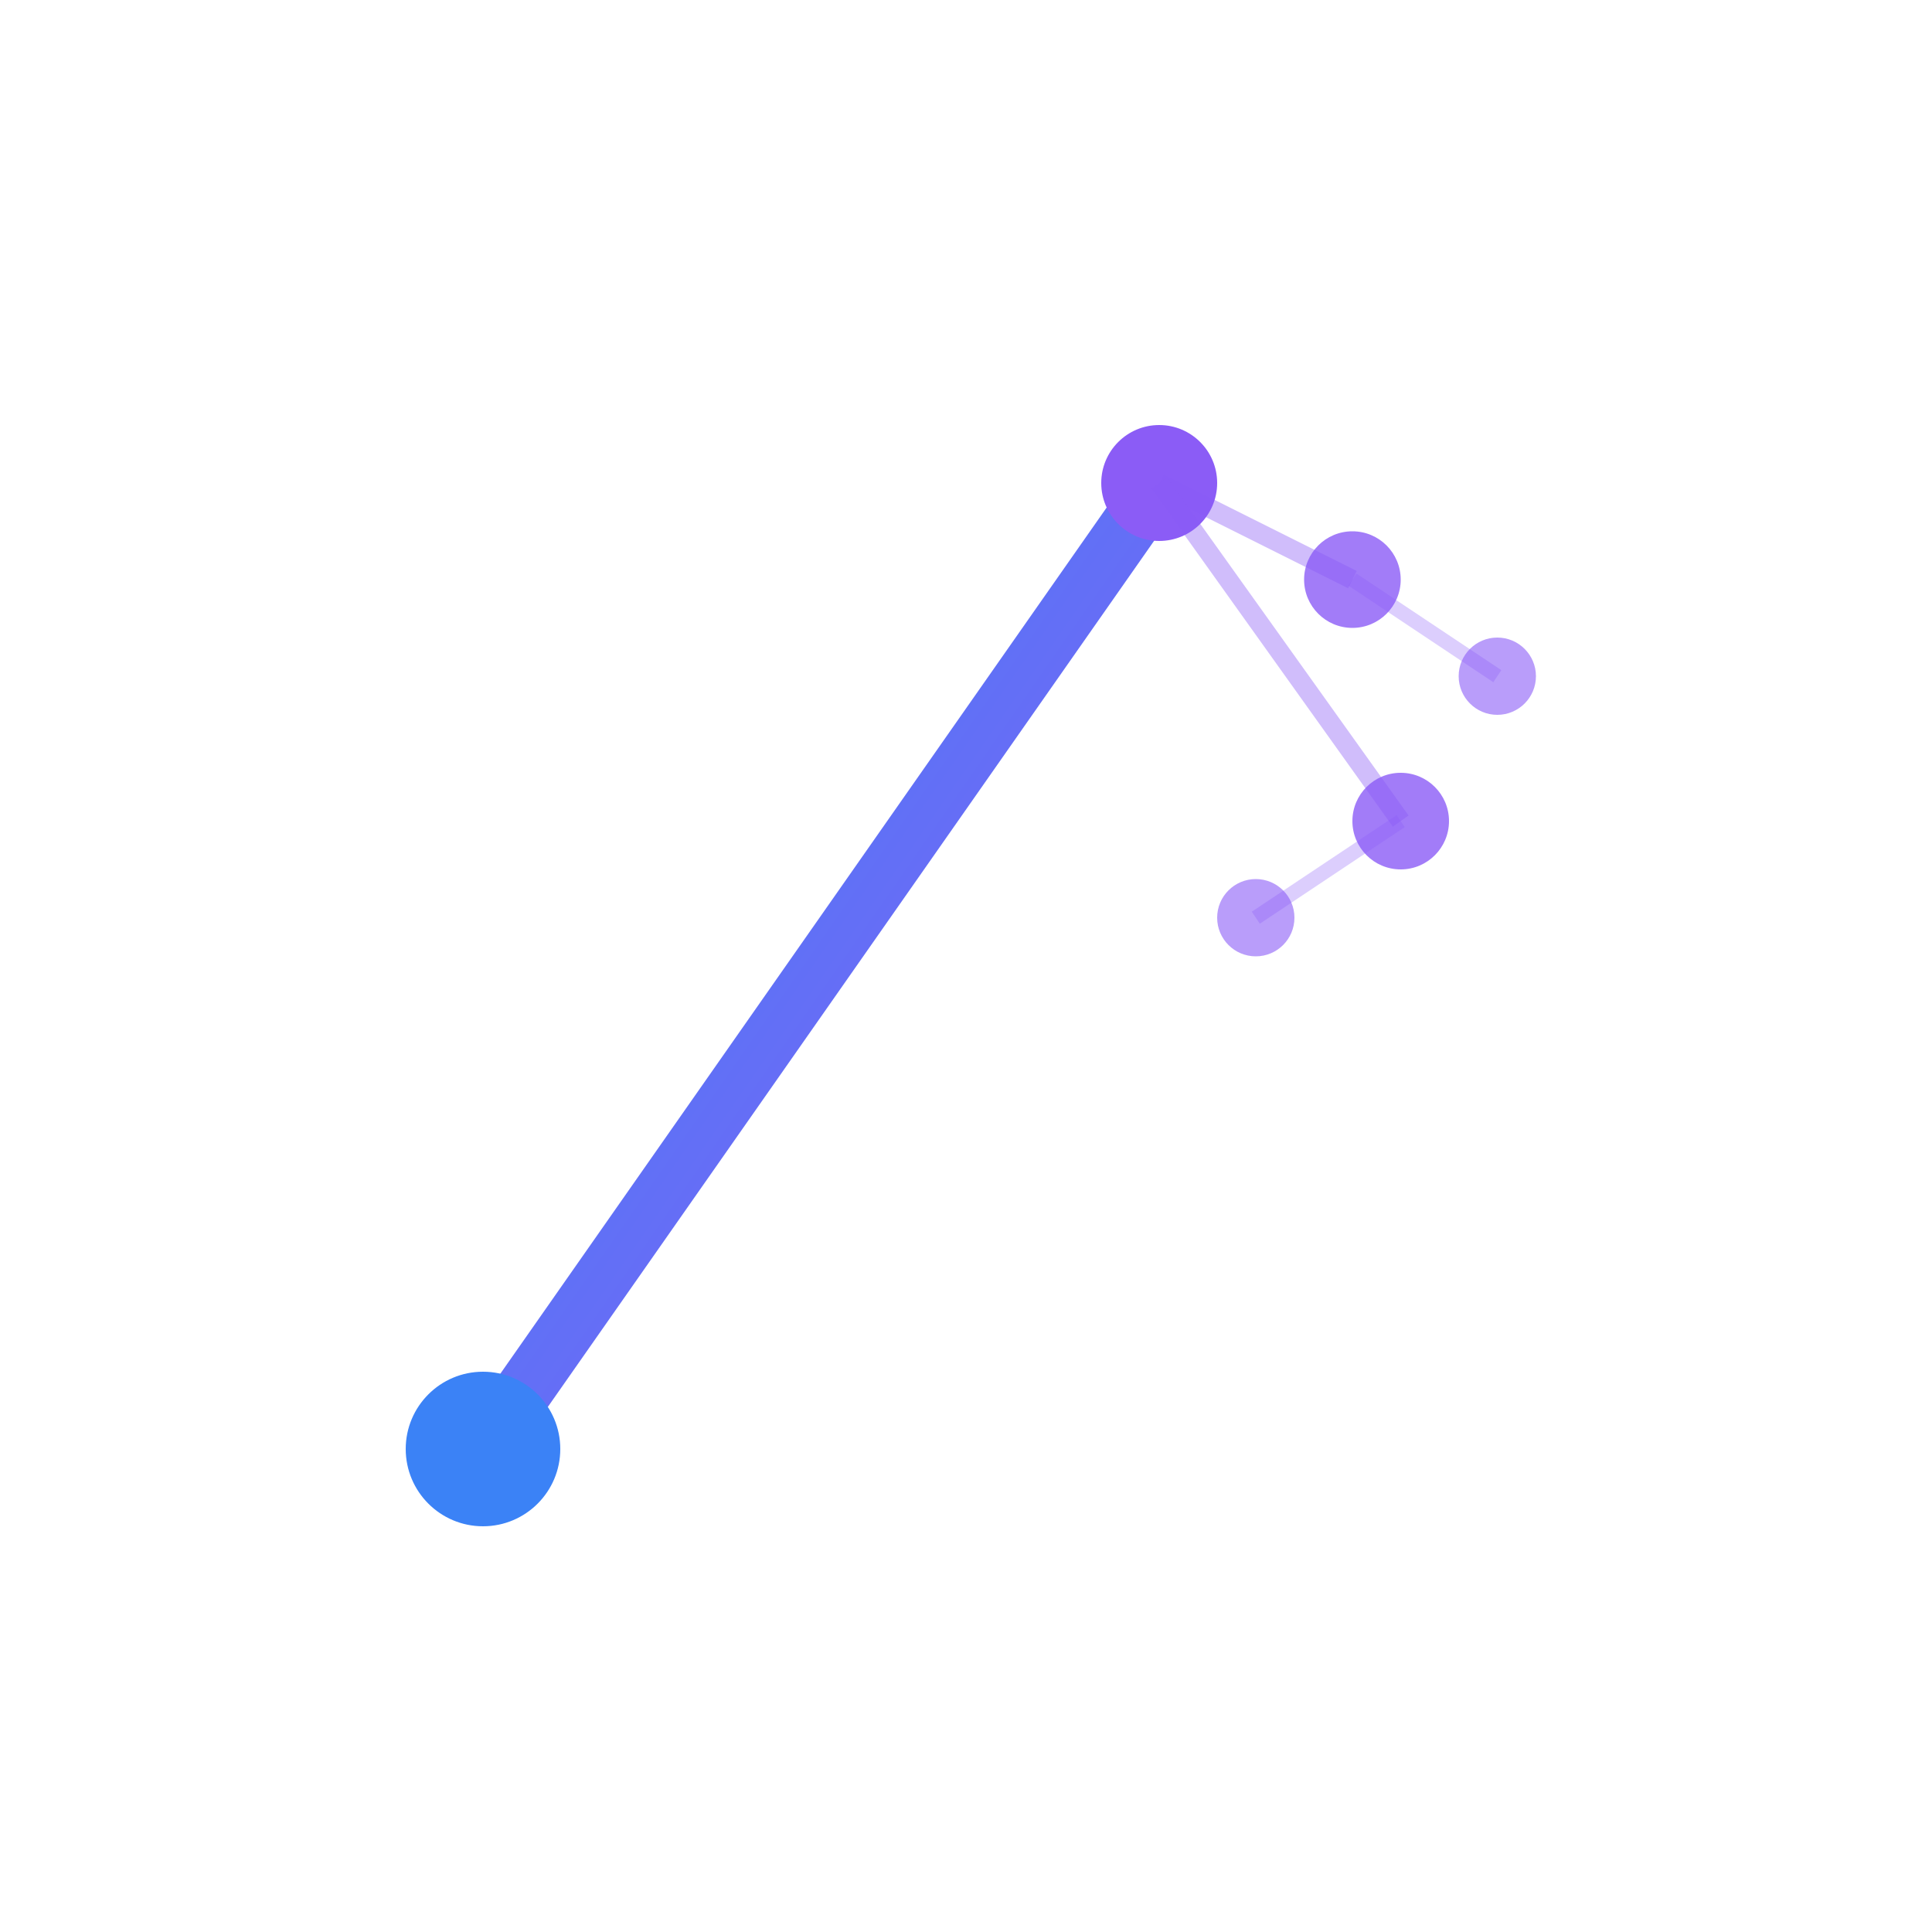 <svg width="200" height="200" viewBox="0 0 200 200" xmlns="http://www.w3.org/2000/svg">
  <!-- Concept 1: Conductor's Baton + Neural Network -->
  <defs>
    <linearGradient id="batonGrad" x1="0%" y1="0%" x2="100%" y2="100%">
      <stop offset="0%" style="stop-color:#3b82f6;stop-opacity:1" />
      <stop offset="100%" style="stop-color:#8b5cf6;stop-opacity:1" />
    </linearGradient>
  </defs>

  <!-- Baton -->
  <line x1="50" y1="150" x2="120" y2="50" stroke="url(#batonGrad)" stroke-width="6" stroke-linecap="round"/>
  <circle cx="50" cy="150" r="8" fill="#3b82f6"/>

  <!-- Neural network nodes emanating from tip -->
  <circle cx="120" cy="50" r="6" fill="#8b5cf6"/>
  <circle cx="140" cy="60" r="5" fill="#8b5cf6" opacity="0.8"/>
  <circle cx="145" cy="85" r="5" fill="#8b5cf6" opacity="0.8"/>
  <circle cx="130" cy="95" r="4" fill="#8b5cf6" opacity="0.6"/>
  <circle cx="155" cy="70" r="4" fill="#8b5cf6" opacity="0.6"/>

  <!-- Connections -->
  <line x1="120" y1="50" x2="140" y2="60" stroke="#8b5cf6" stroke-width="2" opacity="0.4"/>
  <line x1="120" y1="50" x2="145" y2="85" stroke="#8b5cf6" stroke-width="2" opacity="0.4"/>
  <line x1="140" y1="60" x2="155" y2="70" stroke="#8b5cf6" stroke-width="1.5" opacity="0.3"/>
  <line x1="145" y1="85" x2="130" y2="95" stroke="#8b5cf6" stroke-width="1.5" opacity="0.3"/>
</svg>
